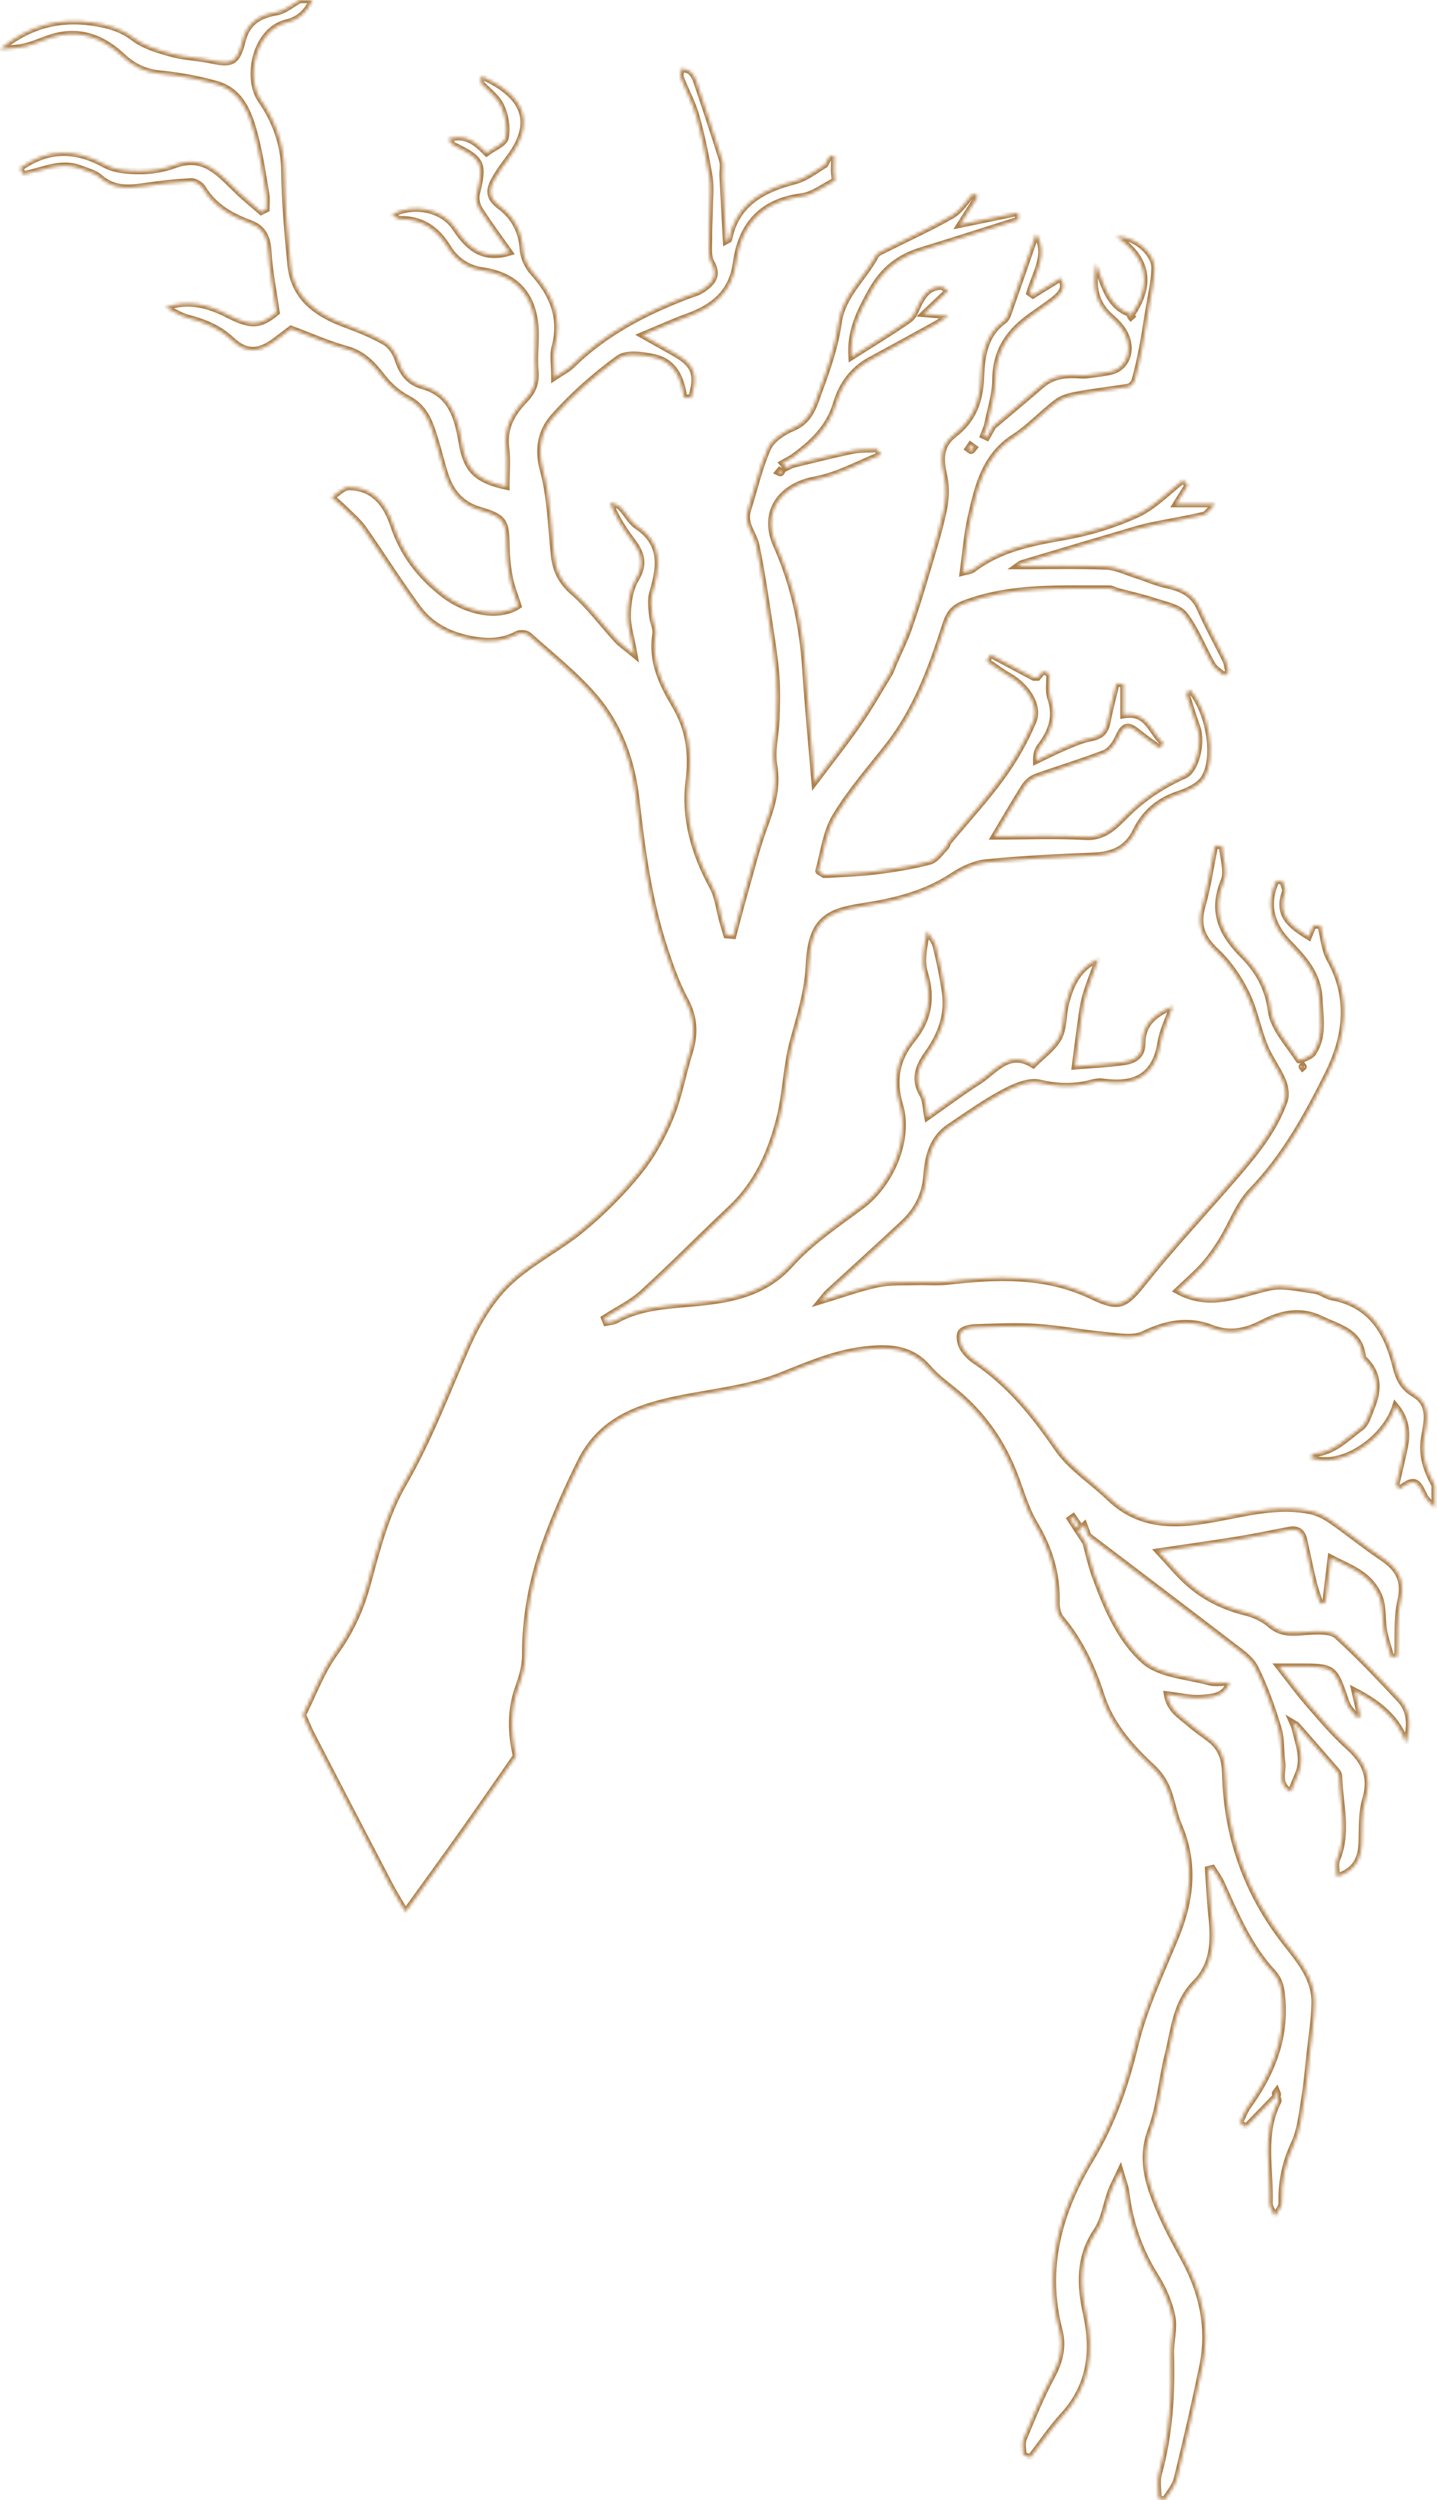 <svg width="452" height="786" viewBox="0 0 452 786" fill="none" xmlns="http://www.w3.org/2000/svg">
<mask id="path-1-inside-1" fill="white">
<path fill-rule="evenodd" clip-rule="evenodd" d="M162.301 552.089C156.692 560.132 151.133 568.21 145.459 576.208C139.666 584.376 133.761 592.464 127.564 601.062C125.802 598.057 124.128 595.458 122.701 592.729C114.459 576.96 106.262 561.167 98.089 545.363C97.039 543.333 96.214 541.185 95.286 539.092C98.545 532.624 101.065 525.62 105.258 519.828C110.078 513.173 113.345 506.29 115.519 498.371C118.493 487.534 121.285 476.194 126.838 466.626C134.964 452.625 140.508 437.699 146.968 423.059C150.08 416.007 154.287 408.862 159.755 403.575C166.619 396.94 175.637 392.596 183.065 386.464C189.519 381.134 195.556 375.099 200.835 368.609C204.975 363.519 208.318 357.523 210.837 351.442C213.561 344.865 214.773 337.677 216.916 330.84C218.733 325.044 218.474 319.771 215.494 314.264C212.865 309.406 210.994 304.084 209.248 298.815C204.119 283.352 201.967 267.331 200.136 251.188C198.812 239.521 194.883 228.284 187.197 219.286C181.034 212.071 173.422 206.081 166.314 199.703C165.557 199.024 163.59 198.855 162.663 199.349C158.252 201.703 153.814 201.906 148.94 201.065C141.82 199.837 135.694 196.912 131.465 191.15C125.487 183.004 120.121 174.412 114.306 166.141C112.695 163.849 110.456 161.988 108.442 159.994C107.138 158.702 105.719 157.526 104.353 156.299C106.128 155.192 107.899 153.149 109.679 153.14C117.502 153.104 121.517 158.56 123.685 165.03C126.731 174.122 132.033 181.125 139.597 186.919C147.009 192.594 157.014 194.455 163.051 190.453C162.119 187.517 160.933 184.648 160.337 181.66C159.699 178.458 159.389 175.149 159.335 171.88C159.198 163.813 158.701 162.653 150.858 160.316C145.217 158.634 142.027 154.915 140.225 149.711C139.053 146.329 138.298 142.805 137.241 139.378C135.551 133.9 134.195 128.372 128.302 125.314C125.268 123.739 122.438 121.239 120.338 118.522C117.238 114.515 114.147 111.161 108.945 109.731C103.184 108.149 97.672 105.656 91.546 103.371C90.263 104.343 88.445 105.736 86.611 107.106C81.462 110.952 77.405 111.15 72.85 106.868C68.839 103.098 64.181 101.246 59.035 99.893C56.597 99.252 54.392 97.727 52.082 96.603C59.357 94.069 65.669 95.914 71.452 98.846C78.795 102.57 81.615 102.681 87.004 98.201C86.039 91.448 84.782 85.381 84.432 79.263C84.187 74.956 82.942 71.793 78.891 70.278C72.757 67.983 67.29 64.98 63.768 59.106C63.122 58.028 61.329 56.954 60.122 57.014C55.185 57.265 50.246 57.795 45.353 58.53C40.329 59.285 35.641 59.539 31.423 55.793C29.829 54.376 27.435 53.816 25.355 52.996C19.031 50.503 13.265 53.786 7.283 54.826C6.95 54.174 6.617 53.52 6.283 52.867C14.944 46.645 23.653 46.626 32.978 51.768C36.071 53.475 40.215 53.791 43.881 53.798C47.584 53.805 51.485 53.171 54.954 51.886C64.565 48.328 69.426 55.109 75.092 60.425C77.369 62.562 79.794 64.54 82.152 66.59C82.693 66.325 83.233 66.06 83.773 65.795C83.773 64.188 84.003 62.541 83.733 60.981C82.66 54.788 81.771 48.531 80.169 42.47C78.347 35.578 75.832 28.625 68.009 26.414C62.239 24.783 56.238 23.718 50.268 23.132C45.548 22.668 41.846 20.847 38.519 17.724C32.955 12.502 26.467 9.608 18.762 11.09C15.118 11.79 11.707 13.63 8.087 14.545C5.48 15.204 2.702 15.19 0 15.475C8.919 8.046 18.512 5.576 29.047 7.106C33.646 7.774 38.013 8.863 42.032 11.936C45.334 14.461 49.771 15.74 53.897 16.887C57.96 18.018 62.304 18.093 66.45 18.978C73.117 20.4 74.574 19.595 76.307 12.779C77.699 7.305 81.173 4.827 86.948 3.851C89.54 3.413 91.856 1.333 94.297 0C95.63 0 96.964 0 98.297 0C96.605 3.551 94.315 6.093 90.124 7.095C80.361 9.429 77.154 24.371 82.063 31.474C86.562 37.983 89.31 45.323 89.425 53.653C89.562 63.526 90.406 73.41 91.388 83.246C92.426 93.641 99.626 98.696 108.656 102.024C112.922 103.596 117.199 105.314 121.117 107.578C122.928 108.624 124.446 110.959 125.116 113.028C126.477 117.229 128.562 120.148 133.056 121.408C141.983 123.908 143.955 131.46 145.262 139.254C146.662 147.61 149.78 150.93 159.29 152.986C159.29 148.799 159.694 144.709 159.197 140.731C158.419 134.504 161.077 129.873 165.095 125.723C167.629 123.107 168.777 120.377 168.418 116.532C167.92 111.212 169.016 105.694 168.155 100.47C166.644 91.293 161.035 86.364 151.657 85.002C146.824 84.3 143.232 81.603 140.938 77.856C137.354 71.999 132.71 68.841 125.826 68.881C125.024 68.886 124.218 67.981 123.277 67.414C130.283 63.782 139.262 65.753 143.152 71.629C147.029 77.487 151.548 82.002 160.308 79.363C157.103 74.827 153.821 70.445 150.878 65.845C150.033 64.524 149.584 62.43 149.953 60.938C152.308 51.413 151.733 50.038 142.808 45.735C142.182 45.432 141.787 44.652 140.962 43.736C146.545 41.888 149.79 44.837 153.051 48.118C155.205 46.489 158.639 45.205 159.03 43.299C159.673 40.168 159.012 36.323 157.646 33.359C156.354 30.556 153.445 28.498 151.248 26.113C151.273 25.367 151.299 24.621 151.325 23.876C163.201 29.125 169.588 37.073 160.133 49.645C158.462 51.867 156.798 54.133 155.463 56.561C153.73 59.716 153.606 62.162 157.274 64.877C161.464 67.979 164.135 72.583 164.452 78.368C164.59 80.894 165.962 83.799 167.685 85.711C173.818 92.516 176.946 99.866 174.466 109.168C173.787 111.715 174.363 114.598 174.363 118.627C176.966 116.877 178.563 116.127 179.747 114.959C190.129 104.727 202.713 98.201 216.148 93.066C217.825 92.425 219.669 91.982 221.088 90.964C223.93 88.925 226.152 86.79 223.773 82.558C222.581 80.437 223.057 77.306 223.018 74.628C222.972 71.454 223.23 68.278 223.272 65.102C223.315 61.901 223.677 58.628 223.151 55.515C222.069 49.111 220.761 42.716 219.013 36.466C217.859 32.343 215.703 28.508 214.162 24.482C213.841 23.641 214.252 22.521 214.325 21.529C215.287 21.843 216.45 21.924 217.157 22.534C217.986 23.249 218.631 24.352 218.987 25.41C221.784 33.721 224.565 42.039 227.166 50.413C227.64 51.936 227.203 53.726 227.286 55.388C227.62 62.109 227.993 68.827 228.364 75.794C229.043 75.417 229.29 75.359 229.309 75.258C231.168 65.497 237.936 60.666 246.743 57.879C248.743 57.246 250.858 56.851 252.717 55.934C255.099 54.759 257.275 53.167 259.54 51.756C259.843 51.181 260.142 50.606 260.441 50.031C260.681 49.672 260.921 49.312 261.161 48.953C261.573 48.978 261.984 49.005 262.396 49.031C262.37 50.647 262.343 52.263 262.316 53.879C262.42 54.858 262.525 55.838 262.63 56.818C259.151 58.522 255.805 61.273 252.165 61.74C239.529 63.368 233.115 70.754 231.491 82.693C230.229 91.978 224.428 96.569 216.345 99.499C211.972 101.084 207.73 103.028 202.074 105.371C206.204 107.693 209.111 109.343 212.032 110.966C218.473 114.543 219.702 117.752 217.395 125.028C216.652 125.028 215.908 125.028 215.165 125.028C214.351 119.025 212.156 113.709 205.684 112.319C202.074 111.543 197.054 110.837 194.541 112.669C187.168 118.038 180.184 124.206 174.13 131.021C170.275 135.359 168.959 140.972 170.78 147.708C173.11 156.322 173.304 165.527 174.252 174.495C174.757 179.277 176.501 182.895 180.358 186.231C185.414 190.604 189.428 196.171 193.992 201.131C195.289 202.542 196.937 203.632 199.551 205.805C198.624 200.641 197.349 196.895 197.45 193.185C197.554 189.386 198.158 185.112 200.063 181.964C202.948 177.195 201.674 173.792 198.812 169.984C196.104 166.38 193.655 162.582 191.803 157.881C192.954 158.402 194.365 158.662 195.203 159.497C197.06 161.346 198.281 164.005 200.379 165.411C208.764 171.032 207.516 178.466 205.178 186.466C204.537 188.66 204.943 191.216 205.144 193.581C205.308 195.525 206.465 197.528 206.173 199.342C204.821 207.714 208.074 214.705 212.154 221.549C216.6 229.005 217.752 236.654 216.613 245.575C215.147 257.071 218.351 268.258 224.029 278.648C225.844 281.971 226.229 286.074 227.281 289.816C227.677 291.221 228.109 292.616 228.524 294.016C229.224 294.072 229.924 294.128 230.625 294.185C231.753 289.957 232.817 285.712 234.022 281.506C236.129 274.152 237.946 266.682 240.599 259.527C242.909 253.297 244.675 247.398 243.494 240.516C242.708 235.942 244.055 231.028 244.225 226.257C244.387 221.73 244.515 217.175 244.191 212.666C243.828 207.609 243.038 202.574 242.262 197.555C240.914 188.834 239.708 180.077 237.887 171.451C237.104 167.744 233.843 164.654 235.254 160.312C237.362 153.819 238.791 147.038 241.588 140.868C242.847 138.09 246.414 135.787 249.455 134.515C254.95 132.215 256.127 127.176 257.784 122.697C260.316 115.85 262.757 108.782 263.751 101.601C264.972 92.789 271.679 87.538 275.436 80.435C275.906 79.548 277.227 79.039 278.241 78.526C285.34 74.939 292.615 71.663 299.497 67.704C302.143 66.183 303.913 63.135 306.082 60.782C306.575 61.116 307.069 61.451 307.564 61.785C305.751 64.649 303.937 67.513 301.961 70.633C308.127 69.362 314.178 68.116 320.23 66.871C320.256 67.616 320.282 68.362 320.307 69.108C310.154 72.316 300.021 75.59 289.841 78.712C282.833 80.86 277.847 84.7 274.066 91.451C270.415 97.969 267.302 104.133 267.84 112.202C274.052 108.25 280.184 104.588 286.005 100.485C287.58 99.375 288.276 96.961 289.264 95.086C290.777 92.211 292.729 90.049 296.303 90.155C296.958 90.567 297.613 90.979 298.267 91.39C295.919 93.615 293.571 95.84 290.554 98.697C293.567 98.943 295.319 99.087 298.331 99.332C296.321 100.645 295.387 101.345 294.373 101.903C287.512 105.683 280.653 109.469 273.754 113.182C268.199 116.17 264.735 121.035 263.034 126.759C260.726 134.523 255.397 139.435 249.23 143.869C248.193 144.456 247.156 145.042 246.118 145.628C246.544 146.093 246.969 146.557 247.394 147.022C248.032 146.716 248.669 146.41 249.308 146.104C255.542 144.619 261.75 143.012 268.023 141.71C270.507 141.195 273.133 141.359 275.694 141.213C276.202 141.768 276.709 142.324 277.216 142.88C270.355 145.58 263.701 149.407 256.584 150.72C245.367 152.79 239.564 161.153 244.185 171.473C249.755 183.916 252.455 196.927 253.323 210.46C254.062 221.987 255.192 233.489 256.226 245.935C260.847 239.798 265.548 233.916 269.837 227.748C273.38 222.657 276.464 217.245 279.686 211.935C280.355 210.833 280.727 209.552 281.248 208.356C282.78 204.834 284.523 201.387 285.805 197.776C287.767 192.248 289.496 186.634 291.165 181.009C293.157 174.297 295.269 167.599 296.763 160.772C297.533 157.255 297.78 153.311 297.004 149.841C295.839 144.634 295.461 140.184 300.192 136.523C306.073 131.974 308.309 126.089 308.578 118.451C308.798 112.206 309.648 105.218 315.8 100.829C316.836 100.09 317.257 98.349 317.738 96.992C320.476 89.252 323.145 81.487 325.896 73.568C329.89 79.67 325.642 85.86 323.809 92.087C324.175 92.343 324.54 92.599 324.907 92.855C327.719 91.11 330.529 89.366 333.606 87.456C335.671 90.684 333.341 92.763 330.828 94.686C327.313 97.373 323.414 99.639 320.235 102.669C315.585 107.1 313.132 112.537 313.089 119.333C313.058 124.222 311.378 129.102 310.434 133.984C310.051 134.981 309.669 135.979 309.287 136.976C309.666 137.15 310.045 137.324 310.424 137.497C311.076 136.34 311.73 135.182 312.383 134.024C317.483 129.71 322.615 125.434 327.673 121.07C331.342 117.903 335.661 117.677 340.153 118.027C340.56 118.027 340.967 118.027 341.374 118.027C343.963 117.661 346.583 117.445 349.133 116.898C355.247 115.587 356.916 108.337 352.42 102.703C351.49 101.539 350.387 100.495 349.268 99.502C344.753 95.498 343.471 90.479 344.804 82.985C347.413 90.152 348.919 96.742 356.007 98.834C362.162 89.721 361.459 81.509 351.158 74.375C357.217 74.249 363.267 79.694 363.138 84.421C363.02 88.791 361.942 93.137 361.249 97.487C360.612 101.496 360.001 105.511 359.237 109.496C358.595 112.851 357.848 116.194 356.931 119.482C356.695 120.331 355.733 121.46 354.952 121.597C349.977 122.472 344.937 122.974 339.968 123.872C337.471 124.323 334.676 124.796 332.719 126.223C327.94 129.708 323.908 134.284 318.962 137.463C309.667 143.439 307.515 152.992 305.357 162.55C304.109 168.072 303.703 173.784 302.841 179.955C303.864 179.66 305.214 179.628 306.084 178.966C314.599 172.487 324.569 170.603 334.82 168.805C342.625 167.435 350.458 165.044 357.647 161.736C363.005 159.27 367.355 154.611 372.154 150.93C372.628 151.479 373.101 152.028 373.575 152.576C372.304 154.618 371.034 156.659 369.89 158.498C373.451 158.498 377.034 158.498 382.178 158.498C380.574 160.055 379.716 161.614 378.547 161.897C373.482 163.124 368.32 163.954 363.203 164.98C361.284 165.364 359.371 165.809 357.495 166.361C345.485 169.895 333.484 173.454 321.495 177.053C320.797 177.263 320.224 177.893 320.102 177.977C329.125 177.977 338.511 177.732 347.873 178.11C351.152 178.243 354.384 179.867 357.611 180.89C360.685 181.866 363.662 183.228 366.794 183.914C371.47 184.939 375.341 186.53 377.446 191.389C379.849 196.932 382.859 202.21 385.5 207.654C386.032 208.751 386.1 210.074 386.381 211.294C385.951 211.658 385.522 212.022 385.091 212.386C383.827 211.261 382.166 210.36 381.366 208.967C378.378 203.761 376.24 197.955 372.625 193.266C370.772 190.863 366.543 190.133 363.258 189.032C359.448 187.757 355.494 186.914 351.609 185.862C350.686 185.612 349.785 185.016 348.877 185.022C333.569 185.123 318.208 184.124 303.366 189.704C299.427 191.185 298.312 193.418 297.198 196.879C292.938 210.09 288.192 223.107 279.506 234.255C273.763 241.628 267.502 248.715 262.723 256.68C259.732 261.661 259.039 268.028 257.435 273.806C257.373 274.03 258.559 274.599 259.164 275.008C259.57 275.007 259.977 275.007 260.384 275.008C265.471 274.66 270.586 274.546 275.633 273.904C281.285 273.185 286.957 272.293 292.449 270.835C294.393 270.318 295.873 267.953 297.487 266.354C297.927 265.917 297.984 265.113 298.391 264.621C304.009 257.835 310.025 251.339 315.18 244.22C319.091 238.821 322.489 232.873 325.037 226.722C327.029 221.915 322.984 215.73 317.423 212.557C314.985 211.167 312.738 209.442 310.404 207.87C310.79 207.178 311.175 206.486 311.56 205.793C316.091 208.201 320.622 210.608 325.154 213.016C325.561 213.016 325.968 213.016 326.376 213.016C326.964 212.326 327.552 211.637 328.141 210.947C328.793 211.281 329.446 211.614 330.097 211.947C330.163 214.472 329.631 217.201 330.411 219.482C332.412 225.32 330.683 230.042 327.203 234.587C326.364 235.681 325.872 237.043 325.917 239.177C328.91 237.749 331.857 236.215 334.909 234.923C337.571 233.796 340.283 232.594 343.095 232.06C346.099 231.49 347.715 230.183 348.297 227.149C349.083 223.045 350.182 219.002 351.147 214.932C351.893 214.957 352.639 214.983 353.384 215.008C353.384 218.141 353.384 221.275 353.384 224.841C361.063 223.447 362.03 230.327 365.939 233.632C365.556 234.167 365.173 234.703 364.792 235.238C362.598 233.634 360.323 232.129 358.229 230.405C354.681 227.482 353.497 227.881 351.617 231.998C350.763 233.869 349.183 236.052 347.406 236.746C340.31 239.515 332.976 241.67 325.807 244.266C324.411 244.771 323.018 246.007 322.206 247.277C319.065 252.198 316.159 257.27 312.766 262.956C323.014 262.956 332.24 262.561 341.412 263.094C347.534 263.449 350.961 259.443 354.369 256.068C359.749 250.742 365.773 246.825 372.588 243.791C376.199 242.184 378.296 233.398 376.602 228.723C375.326 225.201 374.291 221.59 373.15 218.019C373.537 217.634 373.923 217.25 374.31 216.867C380.096 223.249 382.87 237.85 378.744 244.573C377.235 247.031 373.635 248.674 370.648 249.656C364.444 251.699 359.993 255.593 357.252 261.238C354.397 267.122 349.718 268.791 343.675 269.032C332.467 269.479 321.245 270.019 310.091 271.139C306.501 271.5 302.765 273.288 299.689 275.321C290.959 281.09 281.183 283.415 271.114 284.943C260.229 286.596 255.062 289.309 254.426 303.284C254.045 311.638 251.628 319.277 249.458 327.178C247.263 335.167 247.194 343.73 245.141 351.772C242.446 362.329 238.08 372.22 229.83 379.96C220.505 388.709 211.554 397.861 202.097 406.46C198.581 409.656 194.093 411.784 190.048 414.4C190.239 414.873 190.43 415.345 190.621 415.818C191.679 415.582 192.868 415.579 193.775 415.071C201.352 410.829 209.628 410.511 218.049 409.734C229.198 408.706 240.133 407.003 248.628 397.531C255.021 390.402 263.29 384.874 271.061 379.084C280.195 372.278 286.303 358.209 283.074 347.429C280.714 339.55 282.033 332.944 286.947 326.897C292.172 320.466 293.315 313.749 290.865 305.756C289.709 301.981 290.668 297.558 291.603 292.734C292.544 294.298 293.919 295.754 294.344 297.448C295.531 302.18 296.518 306.983 297.226 311.809C298.288 319.049 295.924 325.343 291.715 331.245C289.041 334.996 287.222 339.099 290.084 343.957C291.26 345.955 291.176 348.694 291.691 351.228C296.958 347.532 302.248 343.541 307.819 339.991C312.995 336.692 317.295 329.923 324.998 334.802C327.757 331.991 331.27 329.584 333.056 326.25C334.74 323.105 334.36 318.92 335.324 315.309C336.845 309.603 339.117 304.256 345.517 301.478C344.235 305.014 342.843 308.516 341.705 312.098C341.021 314.251 340.614 316.513 340.289 318.755C339.514 324.107 338.859 329.477 338.105 335.234C342.63 334.855 348.241 334.63 353.767 333.825C356.744 333.391 359.324 331.935 359.315 328.011C359.303 322.422 362.468 318.992 368.869 316.384C367.326 320.845 365.616 324.156 365.075 327.648C363.385 338.558 356.76 341.491 346.783 340.044C344.935 339.776 342.923 340.607 340.988 340.951C336.281 341.789 331.835 341.536 327.012 340.396C323.59 339.586 319.024 341.622 315.549 343.477C309.648 346.627 304.158 350.566 298.58 354.302C293.259 357.867 291.849 363.664 291.428 369.369C290.97 375.573 288.491 380.44 284.174 384.493C276.337 391.853 268.336 399.038 260.426 406.32C259.733 406.96 259.201 407.774 258.181 409.004C264.552 407.078 270.194 404.986 276.017 403.744C279.995 402.896 284.223 403.187 288.343 403.057C291.545 402.956 294.783 403.27 297.952 402.917C313.464 401.188 328.764 400.44 343.469 407.496C352.251 411.709 353.96 410.405 359.887 402.985C368.366 392.369 377.638 382.388 386.561 372.126C393.473 364.177 400.453 356.227 404.047 346.11C404.711 344.241 404.298 341.591 403.486 339.681C401.89 335.927 399.304 332.584 397.789 328.806C395.621 323.4 394.607 317.48 392.055 312.296C389.706 307.527 386.549 302.825 382.699 299.214C378.209 295.005 376.421 291.003 378.163 284.94C379.946 278.732 380.854 272.274 382.145 265.926C382.888 265.926 383.632 265.926 384.374 265.926C384.637 269.633 386.186 273.864 384.925 276.948C380.998 286.556 384.213 293.513 390.896 300.239C395.628 305.003 398.811 310.376 399.768 317.747C400.482 323.248 405.287 328.243 408.532 333.294C408.645 333.472 412.223 332.273 413.068 330.983C416.49 325.758 415.287 319.96 415.022 314.079C414.663 306.1 410.045 301.302 405.074 296.111C399.913 290.726 398.039 284.224 401.424 276.968C402.074 276.953 402.724 276.94 403.373 276.925C403.667 278.128 404.514 279.528 404.166 280.503C401.518 287.934 406.376 291.235 411.636 294.518C412.143 293.309 412.643 292.116 413.142 290.924C413.888 290.949 414.634 290.975 415.38 291C416.297 294.552 416.524 298.492 418.256 301.59C425.078 313.789 423.388 326.115 417.715 337.528C411.185 350.665 404.07 363.617 393.607 374.446C389.523 378.674 387.44 384.804 384.269 389.959C382.584 392.697 380.72 395.381 378.576 397.765C375.999 400.632 373.035 403.153 370.291 405.773C380.675 411.477 389.726 406.86 399.153 404.771C403.664 403.772 408.753 405.12 413.538 405.737C415.418 405.98 417.12 407.468 419.009 407.815C431.246 410.06 436.396 418.893 439.012 429.69C439.944 433.534 441.424 436.281 444.817 438.274C450.429 441.571 448.715 447.373 447.967 451.799C446.982 457.64 448.721 462.216 451.253 466.944C451.253 469.277 451.253 471.61 451.253 473.943C450.129 472.663 448.628 471.554 447.95 470.072C445.703 465.156 444.675 464.795 440.304 468.05C439.916 467.667 439.529 467.284 439.141 466.902C440.079 462.782 441.111 458.68 441.929 454.537C442.821 450.019 442.122 445.818 438.934 441.994C435.687 452.503 421.663 462.141 412.12 458.187C412.644 457.704 413.015 457.054 413.435 457.02C419.57 456.518 423.59 452.094 428.099 448.803C429.86 447.518 430.55 444.633 431.485 442.376C433.704 437.019 433.71 431.907 429.305 427.48C429.072 427.246 428.68 427.005 428.659 426.744C427.995 418.621 421.038 417.336 415.452 414.627C409.1 411.547 403.053 412.849 397.05 415.932C391.989 418.531 386.864 419.738 381.065 417.467C373.786 414.618 366.812 415.985 359.696 419.422C356.455 420.987 351.842 420.107 347.905 419.748C340.605 419.083 333.367 417.661 326.061 417.169C319.713 416.742 313.306 417.067 306.932 417.273C305.301 417.326 303.039 417.72 302.269 418.809C301.546 419.83 301.961 422.222 302.693 423.565C303.613 425.253 305.167 426.78 306.787 427.87C317.521 435.089 325.344 444.803 332.631 455.395C336.792 461.442 343.544 465.674 348.965 470.895C360.12 481.633 373.45 479.224 386.429 476.666C395.036 474.969 403.473 473.28 412.162 475.035C414.481 475.504 416.795 476.701 418.765 478.064C424.157 481.793 429.234 485.984 434.681 489.625C439.708 492.985 442.036 496.682 440.533 503.201C439.238 508.813 439.795 514.852 439.532 520.702C438.889 520.796 438.246 520.89 437.601 520.983C436.823 518.187 435.821 515.43 435.322 512.585C434.727 509.195 435.133 505.532 434.037 502.357C433.118 499.697 431.056 497.054 428.794 495.329C425.744 493.004 422.02 491.566 418.588 489.749C418.04 494.338 417.482 499.014 416.923 503.689C416.391 503.861 415.859 504.033 415.326 504.205C414.642 502.126 413.817 500.081 413.303 497.96C412.191 493.371 411.227 488.746 410.222 484.132C409.674 481.62 408.16 480.486 405.619 480.954C400.317 481.932 395.047 483.086 389.728 483.951C381.801 485.24 373.843 486.342 364.387 487.747C367.752 491.341 370.531 494.779 373.788 497.679C378.965 502.286 385.056 505.243 391.859 506.92C394.598 507.596 397.466 508.93 399.568 510.771C403.598 514.305 407.959 513.109 412.454 512.925C415.18 512.814 418.821 512.724 420.54 514.286C427.458 520.576 433.887 527.419 440.292 534.249C443.86 538.053 443.646 542.819 442.27 548.061C439.607 540.116 433.643 535.494 426.063 531.536C426.695 534.311 427.279 536.877 427.863 539.443C427.584 539.68 427.303 539.918 427.024 540.155C425.822 538.517 424.123 537.049 423.498 535.215C419.666 523.964 419.747 523.937 408.168 523.94C406.506 523.94 404.842 523.94 402.284 523.94C405.636 528.202 408.451 532.087 411.587 535.695C415.601 540.316 419.575 545.042 424.107 549.122C429.288 553.784 431.566 558.611 429.452 565.727C428.169 570.046 428.476 574.87 428.292 579.476C428.088 584.576 426.152 588.259 420.477 589.984C420.477 587.943 419.953 585.998 420.564 584.524C424.134 575.918 421.462 567.23 421.21 558.582C421.192 557.979 420.916 557.27 420.522 556.812C416.336 551.953 412.104 547.135 407.882 542.31C407.425 542.039 406.968 541.763 406.511 541.488C406.734 541.995 406.956 542.502 407.18 543.009C408.209 547.891 410.495 552.675 408.262 557.802C407.512 559.527 406.829 561.28 405.991 563.323C401.56 560.733 403.756 557.056 403.317 554.112C402.784 550.535 403.156 546.734 402.12 543.341C400.138 536.852 397.885 530.356 394.843 524.317C393.345 521.344 390.011 519.16 387.208 517.007C372.293 505.545 357.283 494.207 342.307 482.825C341.888 481.686 341.47 480.549 341.051 479.41C340.38 480.028 339.708 480.646 339.037 481.264C339.837 482.481 340.637 483.697 341.436 484.912C342.381 488.331 343.104 491.833 344.314 495.156C347.923 505.082 352.159 515.302 359.874 522.148C364.834 526.55 373.435 526.932 380.473 528.863C382.328 529.373 384.442 528.94 386.742 528.94C385.172 533.5 381.169 533.518 377.891 533.786C374.553 534.059 371.117 533.146 367.059 532.675C367.867 537.603 371.406 539.437 374.106 541.825C376.185 543.663 378.533 545.195 380.729 546.906C384.278 549.671 385.264 553.26 385.382 557.778C385.896 577.338 392.055 594.93 404.171 610.509C408.529 616.112 413.591 621.822 413.493 629.591C413.427 634.901 412.538 640.201 411.964 645.5C411.434 650.393 411.015 655.308 410.209 660.156C409.439 664.792 408.99 669.709 407.043 673.866C404.216 679.901 402.965 685.928 403.148 692.489C403.187 693.88 401.786 695.311 401.047 696.724C400.452 695.335 399.31 693.929 399.351 692.559C399.669 681.857 396.782 670.855 402.102 660.574C402.258 660.272 401.878 659.692 401.589 658.689C398.211 662.179 395.057 665.439 391.903 668.697C391.263 668.225 390.624 667.754 389.984 667.282C390.855 665.548 391.515 663.661 392.632 662.103C399.728 652.218 404.231 641.599 403.363 629.067C403.128 625.665 402.833 622.759 400.367 620.086C392.92 612.012 388.702 602.019 384.287 592.154C383.522 590.444 382.355 588.914 381.374 587.301C380.916 587.414 380.458 587.528 380 587.641C380.353 592.615 380.56 597.605 381.092 602.561C381.907 610.149 381.74 617.577 376.021 623.363C369.762 629.693 369.304 638.07 367.343 645.897C365.364 653.796 364.779 662.151 361.982 669.713C358.646 678.734 361.133 686.509 364.494 694.398C366.744 699.681 369.454 704.79 372.235 709.823C378.157 720.539 380.694 731.851 378.203 743.937C375.765 755.767 373.055 767.547 370.173 779.277C369.594 781.636 367.71 783.673 366.427 785.86C365.75 785.728 365.073 785.596 364.397 785.465C364.397 782.867 363.827 780.111 364.493 777.697C367.912 765.306 368.67 752.708 368.318 739.948C368.21 736.048 369.474 731.972 368.718 728.261C367.83 723.905 365.948 719.53 363.57 715.746C358.402 707.528 355.375 698.724 354.241 689.154C354.036 687.427 353.307 685.763 352.369 682.494C350.968 685.511 350.025 687.222 349.361 689.034C347.85 693.151 347.265 697.855 344.889 701.359C339.244 709.679 339.681 718.506 341.631 727.419C344.242 739.349 342.931 750.017 334.391 759.384C330.645 763.491 327.514 768.158 324.103 772.572C323.365 772.303 322.626 772.035 321.888 771.766C321.888 770.078 321.379 768.179 321.975 766.741C324.735 760.09 327.466 753.385 330.868 747.054C333.406 742.333 334.547 737.66 333.217 732.568C328.137 713.116 333.116 695.362 343.05 678.864C349.831 667.599 353.999 655.761 357.071 643.013C359.874 631.375 365.141 620.289 369.757 609.141C374.609 597.422 375.968 585.849 370.811 573.862C369.212 570.148 368.675 565.98 367.121 562.243C366.113 559.819 364.469 557.441 362.54 555.661C355.552 549.207 349.355 542.168 346.415 532.985C343.582 524.131 339.741 515.951 333.74 508.778C332.723 507.563 332.304 505.477 332.345 503.812C332.564 494.826 330.084 486.789 325.463 479.05C322.655 474.347 321.155 468.854 319.163 463.679C315.134 453.212 308.892 444.372 300.166 437.283C297.353 434.996 294.351 432.808 292.025 430.075C286.424 423.489 279.171 423.389 271.629 424.31C262.442 425.431 254.109 429.065 245.545 432.472C236.87 435.921 227.266 437.2 217.968 438.879C203.585 441.477 189.756 444.953 182.566 459.486C178.432 467.842 174.593 476.406 171.448 485.173C167.387 496.487 165.154 508.241 165.181 520.393C165.189 523.733 164.197 527.203 163.049 530.392C160.447 537.596 160.646 544.79 162.301 552.089ZM337.552 476.836C337.233 477.06 336.912 477.283 336.593 477.506C337.186 478.427 337.779 479.347 338.371 480.268C338.721 480.031 339.07 479.794 339.419 479.558C338.797 478.651 338.174 477.744 337.552 476.836ZM305.274 139.901C304.954 140.369 304.715 140.715 304.477 141.062C304.827 141.3 305.256 141.793 305.507 141.715C305.877 141.599 306.117 141.076 306.414 140.726C306.086 140.489 305.758 140.252 305.274 139.901ZM401.277 658.884C401.532 658.771 402.007 658.613 401.996 658.56C401.907 658.152 401.724 657.764 401.57 657.371C401.384 657.623 401.115 657.852 401.041 658.134C400.985 658.342 401.184 658.616 401.277 658.884ZM245.305 147.804C245.13 148.013 244.955 148.222 244.781 148.431C245.044 148.547 245.332 148.787 245.562 148.742C245.748 148.704 245.863 148.319 246.009 148.089C245.778 147.994 245.546 147.9 245.305 147.804ZM409.785 335.012C409.67 335.116 409.472 335.211 409.461 335.325C409.45 335.439 409.625 335.572 409.718 335.697C409.834 335.593 410.031 335.497 410.043 335.383C410.055 335.269 409.878 335.136 409.785 335.012ZM356.074 99.416C355.98 99.292 355.886 99.168 355.793 99.043C355.677 99.148 355.481 99.245 355.47 99.359C355.459 99.474 355.635 99.606 355.729 99.73C355.843 99.625 355.959 99.52 356.074 99.416Z"/>
</mask>
<path fill-rule="evenodd" clip-rule="evenodd" d="M162.301 552.089C156.692 560.132 151.133 568.21 145.459 576.208C139.666 584.376 133.761 592.464 127.564 601.062C125.802 598.057 124.128 595.458 122.701 592.729C114.459 576.96 106.262 561.167 98.089 545.363C97.039 543.333 96.214 541.185 95.286 539.092C98.545 532.624 101.065 525.62 105.258 519.828C110.078 513.173 113.345 506.29 115.519 498.371C118.493 487.534 121.285 476.194 126.838 466.626C134.964 452.625 140.508 437.699 146.968 423.059C150.08 416.007 154.287 408.862 159.755 403.575C166.619 396.94 175.637 392.596 183.065 386.464C189.519 381.134 195.556 375.099 200.835 368.609C204.975 363.519 208.318 357.523 210.837 351.442C213.561 344.865 214.773 337.677 216.916 330.84C218.733 325.044 218.474 319.771 215.494 314.264C212.865 309.406 210.994 304.084 209.248 298.815C204.119 283.352 201.967 267.331 200.136 251.188C198.812 239.521 194.883 228.284 187.197 219.286C181.034 212.071 173.422 206.081 166.314 199.703C165.557 199.024 163.59 198.855 162.663 199.349C158.252 201.703 153.814 201.906 148.94 201.065C141.82 199.837 135.694 196.912 131.465 191.15C125.487 183.004 120.121 174.412 114.306 166.141C112.695 163.849 110.456 161.988 108.442 159.994C107.138 158.702 105.719 157.526 104.353 156.299C106.128 155.192 107.899 153.149 109.679 153.14C117.502 153.104 121.517 158.56 123.685 165.03C126.731 174.122 132.033 181.125 139.597 186.919C147.009 192.594 157.014 194.455 163.051 190.453C162.119 187.517 160.933 184.648 160.337 181.66C159.699 178.458 159.389 175.149 159.335 171.88C159.198 163.813 158.701 162.653 150.858 160.316C145.217 158.634 142.027 154.915 140.225 149.711C139.053 146.329 138.298 142.805 137.241 139.378C135.551 133.9 134.195 128.372 128.302 125.314C125.268 123.739 122.438 121.239 120.338 118.522C117.238 114.515 114.147 111.161 108.945 109.731C103.184 108.149 97.672 105.656 91.546 103.371C90.263 104.343 88.445 105.736 86.611 107.106C81.462 110.952 77.405 111.15 72.85 106.868C68.839 103.098 64.181 101.246 59.035 99.893C56.597 99.252 54.392 97.727 52.082 96.603C59.357 94.069 65.669 95.914 71.452 98.846C78.795 102.57 81.615 102.681 87.004 98.201C86.039 91.448 84.782 85.381 84.432 79.263C84.187 74.956 82.942 71.793 78.891 70.278C72.757 67.983 67.29 64.98 63.768 59.106C63.122 58.028 61.329 56.954 60.122 57.014C55.185 57.265 50.246 57.795 45.353 58.53C40.329 59.285 35.641 59.539 31.423 55.793C29.829 54.376 27.435 53.816 25.355 52.996C19.031 50.503 13.265 53.786 7.283 54.826C6.95 54.174 6.617 53.52 6.283 52.867C14.944 46.645 23.653 46.626 32.978 51.768C36.071 53.475 40.215 53.791 43.881 53.798C47.584 53.805 51.485 53.171 54.954 51.886C64.565 48.328 69.426 55.109 75.092 60.425C77.369 62.562 79.794 64.54 82.152 66.59C82.693 66.325 83.233 66.06 83.773 65.795C83.773 64.188 84.003 62.541 83.733 60.981C82.66 54.788 81.771 48.531 80.169 42.47C78.347 35.578 75.832 28.625 68.009 26.414C62.239 24.783 56.238 23.718 50.268 23.132C45.548 22.668 41.846 20.847 38.519 17.724C32.955 12.502 26.467 9.608 18.762 11.09C15.118 11.79 11.707 13.63 8.087 14.545C5.48 15.204 2.702 15.19 0 15.475C8.919 8.046 18.512 5.576 29.047 7.106C33.646 7.774 38.013 8.863 42.032 11.936C45.334 14.461 49.771 15.74 53.897 16.887C57.96 18.018 62.304 18.093 66.45 18.978C73.117 20.4 74.574 19.595 76.307 12.779C77.699 7.305 81.173 4.827 86.948 3.851C89.54 3.413 91.856 1.333 94.297 0C95.63 0 96.964 0 98.297 0C96.605 3.551 94.315 6.093 90.124 7.095C80.361 9.429 77.154 24.371 82.063 31.474C86.562 37.983 89.31 45.323 89.425 53.653C89.562 63.526 90.406 73.41 91.388 83.246C92.426 93.641 99.626 98.696 108.656 102.024C112.922 103.596 117.199 105.314 121.117 107.578C122.928 108.624 124.446 110.959 125.116 113.028C126.477 117.229 128.562 120.148 133.056 121.408C141.983 123.908 143.955 131.46 145.262 139.254C146.662 147.61 149.78 150.93 159.29 152.986C159.29 148.799 159.694 144.709 159.197 140.731C158.419 134.504 161.077 129.873 165.095 125.723C167.629 123.107 168.777 120.377 168.418 116.532C167.92 111.212 169.016 105.694 168.155 100.47C166.644 91.293 161.035 86.364 151.657 85.002C146.824 84.3 143.232 81.603 140.938 77.856C137.354 71.999 132.71 68.841 125.826 68.881C125.024 68.886 124.218 67.981 123.277 67.414C130.283 63.782 139.262 65.753 143.152 71.629C147.029 77.487 151.548 82.002 160.308 79.363C157.103 74.827 153.821 70.445 150.878 65.845C150.033 64.524 149.584 62.43 149.953 60.938C152.308 51.413 151.733 50.038 142.808 45.735C142.182 45.432 141.787 44.652 140.962 43.736C146.545 41.888 149.79 44.837 153.051 48.118C155.205 46.489 158.639 45.205 159.03 43.299C159.673 40.168 159.012 36.323 157.646 33.359C156.354 30.556 153.445 28.498 151.248 26.113C151.273 25.367 151.299 24.621 151.325 23.876C163.201 29.125 169.588 37.073 160.133 49.645C158.462 51.867 156.798 54.133 155.463 56.561C153.73 59.716 153.606 62.162 157.274 64.877C161.464 67.979 164.135 72.583 164.452 78.368C164.59 80.894 165.962 83.799 167.685 85.711C173.818 92.516 176.946 99.866 174.466 109.168C173.787 111.715 174.363 114.598 174.363 118.627C176.966 116.877 178.563 116.127 179.747 114.959C190.129 104.727 202.713 98.201 216.148 93.066C217.825 92.425 219.669 91.982 221.088 90.964C223.93 88.925 226.152 86.79 223.773 82.558C222.581 80.437 223.057 77.306 223.018 74.628C222.972 71.454 223.23 68.278 223.272 65.102C223.315 61.901 223.677 58.628 223.151 55.515C222.069 49.111 220.761 42.716 219.013 36.466C217.859 32.343 215.703 28.508 214.162 24.482C213.841 23.641 214.252 22.521 214.325 21.529C215.287 21.843 216.45 21.924 217.157 22.534C217.986 23.249 218.631 24.352 218.987 25.41C221.784 33.721 224.565 42.039 227.166 50.413C227.64 51.936 227.203 53.726 227.286 55.388C227.62 62.109 227.993 68.827 228.364 75.794C229.043 75.417 229.29 75.359 229.309 75.258C231.168 65.497 237.936 60.666 246.743 57.879C248.743 57.246 250.858 56.851 252.717 55.934C255.099 54.759 257.275 53.167 259.54 51.756C259.843 51.181 260.142 50.606 260.441 50.031C260.681 49.672 260.921 49.312 261.161 48.953C261.573 48.978 261.984 49.005 262.396 49.031C262.37 50.647 262.343 52.263 262.316 53.879C262.42 54.858 262.525 55.838 262.63 56.818C259.151 58.522 255.805 61.273 252.165 61.74C239.529 63.368 233.115 70.754 231.491 82.693C230.229 91.978 224.428 96.569 216.345 99.499C211.972 101.084 207.73 103.028 202.074 105.371C206.204 107.693 209.111 109.343 212.032 110.966C218.473 114.543 219.702 117.752 217.395 125.028C216.652 125.028 215.908 125.028 215.165 125.028C214.351 119.025 212.156 113.709 205.684 112.319C202.074 111.543 197.054 110.837 194.541 112.669C187.168 118.038 180.184 124.206 174.13 131.021C170.275 135.359 168.959 140.972 170.78 147.708C173.11 156.322 173.304 165.527 174.252 174.495C174.757 179.277 176.501 182.895 180.358 186.231C185.414 190.604 189.428 196.171 193.992 201.131C195.289 202.542 196.937 203.632 199.551 205.805C198.624 200.641 197.349 196.895 197.45 193.185C197.554 189.386 198.158 185.112 200.063 181.964C202.948 177.195 201.674 173.792 198.812 169.984C196.104 166.38 193.655 162.582 191.803 157.881C192.954 158.402 194.365 158.662 195.203 159.497C197.06 161.346 198.281 164.005 200.379 165.411C208.764 171.032 207.516 178.466 205.178 186.466C204.537 188.66 204.943 191.216 205.144 193.581C205.308 195.525 206.465 197.528 206.173 199.342C204.821 207.714 208.074 214.705 212.154 221.549C216.6 229.005 217.752 236.654 216.613 245.575C215.147 257.071 218.351 268.258 224.029 278.648C225.844 281.971 226.229 286.074 227.281 289.816C227.677 291.221 228.109 292.616 228.524 294.016C229.224 294.072 229.924 294.128 230.625 294.185C231.753 289.957 232.817 285.712 234.022 281.506C236.129 274.152 237.946 266.682 240.599 259.527C242.909 253.297 244.675 247.398 243.494 240.516C242.708 235.942 244.055 231.028 244.225 226.257C244.387 221.73 244.515 217.175 244.191 212.666C243.828 207.609 243.038 202.574 242.262 197.555C240.914 188.834 239.708 180.077 237.887 171.451C237.104 167.744 233.843 164.654 235.254 160.312C237.362 153.819 238.791 147.038 241.588 140.868C242.847 138.09 246.414 135.787 249.455 134.515C254.95 132.215 256.127 127.176 257.784 122.697C260.316 115.85 262.757 108.782 263.751 101.601C264.972 92.789 271.679 87.538 275.436 80.435C275.906 79.548 277.227 79.039 278.241 78.526C285.34 74.939 292.615 71.663 299.497 67.704C302.143 66.183 303.913 63.135 306.082 60.782C306.575 61.116 307.069 61.451 307.564 61.785C305.751 64.649 303.937 67.513 301.961 70.633C308.127 69.362 314.178 68.116 320.23 66.871C320.256 67.616 320.282 68.362 320.307 69.108C310.154 72.316 300.021 75.59 289.841 78.712C282.833 80.86 277.847 84.7 274.066 91.451C270.415 97.969 267.302 104.133 267.84 112.202C274.052 108.25 280.184 104.588 286.005 100.485C287.58 99.375 288.276 96.961 289.264 95.086C290.777 92.211 292.729 90.049 296.303 90.155C296.958 90.567 297.613 90.979 298.267 91.39C295.919 93.615 293.571 95.84 290.554 98.697C293.567 98.943 295.319 99.087 298.331 99.332C296.321 100.645 295.387 101.345 294.373 101.903C287.512 105.683 280.653 109.469 273.754 113.182C268.199 116.17 264.735 121.035 263.034 126.759C260.726 134.523 255.397 139.435 249.23 143.869C248.193 144.456 247.156 145.042 246.118 145.628C246.544 146.093 246.969 146.557 247.394 147.022C248.032 146.716 248.669 146.41 249.308 146.104C255.542 144.619 261.75 143.012 268.023 141.71C270.507 141.195 273.133 141.359 275.694 141.213C276.202 141.768 276.709 142.324 277.216 142.88C270.355 145.58 263.701 149.407 256.584 150.72C245.367 152.79 239.564 161.153 244.185 171.473C249.755 183.916 252.455 196.927 253.323 210.46C254.062 221.987 255.192 233.489 256.226 245.935C260.847 239.798 265.548 233.916 269.837 227.748C273.38 222.657 276.464 217.245 279.686 211.935C280.355 210.833 280.727 209.552 281.248 208.356C282.78 204.834 284.523 201.387 285.805 197.776C287.767 192.248 289.496 186.634 291.165 181.009C293.157 174.297 295.269 167.599 296.763 160.772C297.533 157.255 297.78 153.311 297.004 149.841C295.839 144.634 295.461 140.184 300.192 136.523C306.073 131.974 308.309 126.089 308.578 118.451C308.798 112.206 309.648 105.218 315.8 100.829C316.836 100.09 317.257 98.349 317.738 96.992C320.476 89.252 323.145 81.487 325.896 73.568C329.89 79.67 325.642 85.86 323.809 92.087C324.175 92.343 324.54 92.599 324.907 92.855C327.719 91.11 330.529 89.366 333.606 87.456C335.671 90.684 333.341 92.763 330.828 94.686C327.313 97.373 323.414 99.639 320.235 102.669C315.585 107.1 313.132 112.537 313.089 119.333C313.058 124.222 311.378 129.102 310.434 133.984C310.051 134.981 309.669 135.979 309.287 136.976C309.666 137.15 310.045 137.324 310.424 137.497C311.076 136.34 311.73 135.182 312.383 134.024C317.483 129.71 322.615 125.434 327.673 121.07C331.342 117.903 335.661 117.677 340.153 118.027C340.56 118.027 340.967 118.027 341.374 118.027C343.963 117.661 346.583 117.445 349.133 116.898C355.247 115.587 356.916 108.337 352.42 102.703C351.49 101.539 350.387 100.495 349.268 99.502C344.753 95.498 343.471 90.479 344.804 82.985C347.413 90.152 348.919 96.742 356.007 98.834C362.162 89.721 361.459 81.509 351.158 74.375C357.217 74.249 363.267 79.694 363.138 84.421C363.02 88.791 361.942 93.137 361.249 97.487C360.612 101.496 360.001 105.511 359.237 109.496C358.595 112.851 357.848 116.194 356.931 119.482C356.695 120.331 355.733 121.46 354.952 121.597C349.977 122.472 344.937 122.974 339.968 123.872C337.471 124.323 334.676 124.796 332.719 126.223C327.94 129.708 323.908 134.284 318.962 137.463C309.667 143.439 307.515 152.992 305.357 162.55C304.109 168.072 303.703 173.784 302.841 179.955C303.864 179.66 305.214 179.628 306.084 178.966C314.599 172.487 324.569 170.603 334.82 168.805C342.625 167.435 350.458 165.044 357.647 161.736C363.005 159.27 367.355 154.611 372.154 150.93C372.628 151.479 373.101 152.028 373.575 152.576C372.304 154.618 371.034 156.659 369.89 158.498C373.451 158.498 377.034 158.498 382.178 158.498C380.574 160.055 379.716 161.614 378.547 161.897C373.482 163.124 368.32 163.954 363.203 164.98C361.284 165.364 359.371 165.809 357.495 166.361C345.485 169.895 333.484 173.454 321.495 177.053C320.797 177.263 320.224 177.893 320.102 177.977C329.125 177.977 338.511 177.732 347.873 178.11C351.152 178.243 354.384 179.867 357.611 180.89C360.685 181.866 363.662 183.228 366.794 183.914C371.47 184.939 375.341 186.53 377.446 191.389C379.849 196.932 382.859 202.21 385.5 207.654C386.032 208.751 386.1 210.074 386.381 211.294C385.951 211.658 385.522 212.022 385.091 212.386C383.827 211.261 382.166 210.36 381.366 208.967C378.378 203.761 376.24 197.955 372.625 193.266C370.772 190.863 366.543 190.133 363.258 189.032C359.448 187.757 355.494 186.914 351.609 185.862C350.686 185.612 349.785 185.016 348.877 185.022C333.569 185.123 318.208 184.124 303.366 189.704C299.427 191.185 298.312 193.418 297.198 196.879C292.938 210.09 288.192 223.107 279.506 234.255C273.763 241.628 267.502 248.715 262.723 256.68C259.732 261.661 259.039 268.028 257.435 273.806C257.373 274.03 258.559 274.599 259.164 275.008C259.57 275.007 259.977 275.007 260.384 275.008C265.471 274.66 270.586 274.546 275.633 273.904C281.285 273.185 286.957 272.293 292.449 270.835C294.393 270.318 295.873 267.953 297.487 266.354C297.927 265.917 297.984 265.113 298.391 264.621C304.009 257.835 310.025 251.339 315.18 244.22C319.091 238.821 322.489 232.873 325.037 226.722C327.029 221.915 322.984 215.73 317.423 212.557C314.985 211.167 312.738 209.442 310.404 207.87C310.79 207.178 311.175 206.486 311.56 205.793C316.091 208.201 320.622 210.608 325.154 213.016C325.561 213.016 325.968 213.016 326.376 213.016C326.964 212.326 327.552 211.637 328.141 210.947C328.793 211.281 329.446 211.614 330.097 211.947C330.163 214.472 329.631 217.201 330.411 219.482C332.412 225.32 330.683 230.042 327.203 234.587C326.364 235.681 325.872 237.043 325.917 239.177C328.91 237.749 331.857 236.215 334.909 234.923C337.571 233.796 340.283 232.594 343.095 232.06C346.099 231.49 347.715 230.183 348.297 227.149C349.083 223.045 350.182 219.002 351.147 214.932C351.893 214.957 352.639 214.983 353.384 215.008C353.384 218.141 353.384 221.275 353.384 224.841C361.063 223.447 362.03 230.327 365.939 233.632C365.556 234.167 365.173 234.703 364.792 235.238C362.598 233.634 360.323 232.129 358.229 230.405C354.681 227.482 353.497 227.881 351.617 231.998C350.763 233.869 349.183 236.052 347.406 236.746C340.31 239.515 332.976 241.67 325.807 244.266C324.411 244.771 323.018 246.007 322.206 247.277C319.065 252.198 316.159 257.27 312.766 262.956C323.014 262.956 332.24 262.561 341.412 263.094C347.534 263.449 350.961 259.443 354.369 256.068C359.749 250.742 365.773 246.825 372.588 243.791C376.199 242.184 378.296 233.398 376.602 228.723C375.326 225.201 374.291 221.59 373.15 218.019C373.537 217.634 373.923 217.25 374.31 216.867C380.096 223.249 382.87 237.85 378.744 244.573C377.235 247.031 373.635 248.674 370.648 249.656C364.444 251.699 359.993 255.593 357.252 261.238C354.397 267.122 349.718 268.791 343.675 269.032C332.467 269.479 321.245 270.019 310.091 271.139C306.501 271.5 302.765 273.288 299.689 275.321C290.959 281.09 281.183 283.415 271.114 284.943C260.229 286.596 255.062 289.309 254.426 303.284C254.045 311.638 251.628 319.277 249.458 327.178C247.263 335.167 247.194 343.73 245.141 351.772C242.446 362.329 238.08 372.22 229.83 379.96C220.505 388.709 211.554 397.861 202.097 406.46C198.581 409.656 194.093 411.784 190.048 414.4C190.239 414.873 190.43 415.345 190.621 415.818C191.679 415.582 192.868 415.579 193.775 415.071C201.352 410.829 209.628 410.511 218.049 409.734C229.198 408.706 240.133 407.003 248.628 397.531C255.021 390.402 263.29 384.874 271.061 379.084C280.195 372.278 286.303 358.209 283.074 347.429C280.714 339.55 282.033 332.944 286.947 326.897C292.172 320.466 293.315 313.749 290.865 305.756C289.709 301.981 290.668 297.558 291.603 292.734C292.544 294.298 293.919 295.754 294.344 297.448C295.531 302.18 296.518 306.983 297.226 311.809C298.288 319.049 295.924 325.343 291.715 331.245C289.041 334.996 287.222 339.099 290.084 343.957C291.26 345.955 291.176 348.694 291.691 351.228C296.958 347.532 302.248 343.541 307.819 339.991C312.995 336.692 317.295 329.923 324.998 334.802C327.757 331.991 331.27 329.584 333.056 326.25C334.74 323.105 334.36 318.92 335.324 315.309C336.845 309.603 339.117 304.256 345.517 301.478C344.235 305.014 342.843 308.516 341.705 312.098C341.021 314.251 340.614 316.513 340.289 318.755C339.514 324.107 338.859 329.477 338.105 335.234C342.63 334.855 348.241 334.63 353.767 333.825C356.744 333.391 359.324 331.935 359.315 328.011C359.303 322.422 362.468 318.992 368.869 316.384C367.326 320.845 365.616 324.156 365.075 327.648C363.385 338.558 356.76 341.491 346.783 340.044C344.935 339.776 342.923 340.607 340.988 340.951C336.281 341.789 331.835 341.536 327.012 340.396C323.59 339.586 319.024 341.622 315.549 343.477C309.648 346.627 304.158 350.566 298.58 354.302C293.259 357.867 291.849 363.664 291.428 369.369C290.97 375.573 288.491 380.44 284.174 384.493C276.337 391.853 268.336 399.038 260.426 406.32C259.733 406.96 259.201 407.774 258.181 409.004C264.552 407.078 270.194 404.986 276.017 403.744C279.995 402.896 284.223 403.187 288.343 403.057C291.545 402.956 294.783 403.27 297.952 402.917C313.464 401.188 328.764 400.44 343.469 407.496C352.251 411.709 353.96 410.405 359.887 402.985C368.366 392.369 377.638 382.388 386.561 372.126C393.473 364.177 400.453 356.227 404.047 346.11C404.711 344.241 404.298 341.591 403.486 339.681C401.89 335.927 399.304 332.584 397.789 328.806C395.621 323.4 394.607 317.48 392.055 312.296C389.706 307.527 386.549 302.825 382.699 299.214C378.209 295.005 376.421 291.003 378.163 284.94C379.946 278.732 380.854 272.274 382.145 265.926C382.888 265.926 383.632 265.926 384.374 265.926C384.637 269.633 386.186 273.864 384.925 276.948C380.998 286.556 384.213 293.513 390.896 300.239C395.628 305.003 398.811 310.376 399.768 317.747C400.482 323.248 405.287 328.243 408.532 333.294C408.645 333.472 412.223 332.273 413.068 330.983C416.49 325.758 415.287 319.96 415.022 314.079C414.663 306.1 410.045 301.302 405.074 296.111C399.913 290.726 398.039 284.224 401.424 276.968C402.074 276.953 402.724 276.94 403.373 276.925C403.667 278.128 404.514 279.528 404.166 280.503C401.518 287.934 406.376 291.235 411.636 294.518C412.143 293.309 412.643 292.116 413.142 290.924C413.888 290.949 414.634 290.975 415.38 291C416.297 294.552 416.524 298.492 418.256 301.59C425.078 313.789 423.388 326.115 417.715 337.528C411.185 350.665 404.07 363.617 393.607 374.446C389.523 378.674 387.44 384.804 384.269 389.959C382.584 392.697 380.72 395.381 378.576 397.765C375.999 400.632 373.035 403.153 370.291 405.773C380.675 411.477 389.726 406.86 399.153 404.771C403.664 403.772 408.753 405.12 413.538 405.737C415.418 405.98 417.12 407.468 419.009 407.815C431.246 410.06 436.396 418.893 439.012 429.69C439.944 433.534 441.424 436.281 444.817 438.274C450.429 441.571 448.715 447.373 447.967 451.799C446.982 457.64 448.721 462.216 451.253 466.944C451.253 469.277 451.253 471.61 451.253 473.943C450.129 472.663 448.628 471.554 447.95 470.072C445.703 465.156 444.675 464.795 440.304 468.05C439.916 467.667 439.529 467.284 439.141 466.902C440.079 462.782 441.111 458.68 441.929 454.537C442.821 450.019 442.122 445.818 438.934 441.994C435.687 452.503 421.663 462.141 412.12 458.187C412.644 457.704 413.015 457.054 413.435 457.02C419.57 456.518 423.59 452.094 428.099 448.803C429.86 447.518 430.55 444.633 431.485 442.376C433.704 437.019 433.71 431.907 429.305 427.48C429.072 427.246 428.68 427.005 428.659 426.744C427.995 418.621 421.038 417.336 415.452 414.627C409.1 411.547 403.053 412.849 397.05 415.932C391.989 418.531 386.864 419.738 381.065 417.467C373.786 414.618 366.812 415.985 359.696 419.422C356.455 420.987 351.842 420.107 347.905 419.748C340.605 419.083 333.367 417.661 326.061 417.169C319.713 416.742 313.306 417.067 306.932 417.273C305.301 417.326 303.039 417.72 302.269 418.809C301.546 419.83 301.961 422.222 302.693 423.565C303.613 425.253 305.167 426.78 306.787 427.87C317.521 435.089 325.344 444.803 332.631 455.395C336.792 461.442 343.544 465.674 348.965 470.895C360.12 481.633 373.45 479.224 386.429 476.666C395.036 474.969 403.473 473.28 412.162 475.035C414.481 475.504 416.795 476.701 418.765 478.064C424.157 481.793 429.234 485.984 434.681 489.625C439.708 492.985 442.036 496.682 440.533 503.201C439.238 508.813 439.795 514.852 439.532 520.702C438.889 520.796 438.246 520.89 437.601 520.983C436.823 518.187 435.821 515.43 435.322 512.585C434.727 509.195 435.133 505.532 434.037 502.357C433.118 499.697 431.056 497.054 428.794 495.329C425.744 493.004 422.02 491.566 418.588 489.749C418.04 494.338 417.482 499.014 416.923 503.689C416.391 503.861 415.859 504.033 415.326 504.205C414.642 502.126 413.817 500.081 413.303 497.96C412.191 493.371 411.227 488.746 410.222 484.132C409.674 481.62 408.16 480.486 405.619 480.954C400.317 481.932 395.047 483.086 389.728 483.951C381.801 485.24 373.843 486.342 364.387 487.747C367.752 491.341 370.531 494.779 373.788 497.679C378.965 502.286 385.056 505.243 391.859 506.92C394.598 507.596 397.466 508.93 399.568 510.771C403.598 514.305 407.959 513.109 412.454 512.925C415.18 512.814 418.821 512.724 420.54 514.286C427.458 520.576 433.887 527.419 440.292 534.249C443.86 538.053 443.646 542.819 442.27 548.061C439.607 540.116 433.643 535.494 426.063 531.536C426.695 534.311 427.279 536.877 427.863 539.443C427.584 539.68 427.303 539.918 427.024 540.155C425.822 538.517 424.123 537.049 423.498 535.215C419.666 523.964 419.747 523.937 408.168 523.94C406.506 523.94 404.842 523.94 402.284 523.94C405.636 528.202 408.451 532.087 411.587 535.695C415.601 540.316 419.575 545.042 424.107 549.122C429.288 553.784 431.566 558.611 429.452 565.727C428.169 570.046 428.476 574.87 428.292 579.476C428.088 584.576 426.152 588.259 420.477 589.984C420.477 587.943 419.953 585.998 420.564 584.524C424.134 575.918 421.462 567.23 421.21 558.582C421.192 557.979 420.916 557.27 420.522 556.812C416.336 551.953 412.104 547.135 407.882 542.31C407.425 542.039 406.968 541.763 406.511 541.488C406.734 541.995 406.956 542.502 407.18 543.009C408.209 547.891 410.495 552.675 408.262 557.802C407.512 559.527 406.829 561.28 405.991 563.323C401.56 560.733 403.756 557.056 403.317 554.112C402.784 550.535 403.156 546.734 402.12 543.341C400.138 536.852 397.885 530.356 394.843 524.317C393.345 521.344 390.011 519.16 387.208 517.007C372.293 505.545 357.283 494.207 342.307 482.825C341.888 481.686 341.47 480.549 341.051 479.41C340.38 480.028 339.708 480.646 339.037 481.264C339.837 482.481 340.637 483.697 341.436 484.912C342.381 488.331 343.104 491.833 344.314 495.156C347.923 505.082 352.159 515.302 359.874 522.148C364.834 526.55 373.435 526.932 380.473 528.863C382.328 529.373 384.442 528.94 386.742 528.94C385.172 533.5 381.169 533.518 377.891 533.786C374.553 534.059 371.117 533.146 367.059 532.675C367.867 537.603 371.406 539.437 374.106 541.825C376.185 543.663 378.533 545.195 380.729 546.906C384.278 549.671 385.264 553.26 385.382 557.778C385.896 577.338 392.055 594.93 404.171 610.509C408.529 616.112 413.591 621.822 413.493 629.591C413.427 634.901 412.538 640.201 411.964 645.5C411.434 650.393 411.015 655.308 410.209 660.156C409.439 664.792 408.99 669.709 407.043 673.866C404.216 679.901 402.965 685.928 403.148 692.489C403.187 693.88 401.786 695.311 401.047 696.724C400.452 695.335 399.31 693.929 399.351 692.559C399.669 681.857 396.782 670.855 402.102 660.574C402.258 660.272 401.878 659.692 401.589 658.689C398.211 662.179 395.057 665.439 391.903 668.697C391.263 668.225 390.624 667.754 389.984 667.282C390.855 665.548 391.515 663.661 392.632 662.103C399.728 652.218 404.231 641.599 403.363 629.067C403.128 625.665 402.833 622.759 400.367 620.086C392.92 612.012 388.702 602.019 384.287 592.154C383.522 590.444 382.355 588.914 381.374 587.301C380.916 587.414 380.458 587.528 380 587.641C380.353 592.615 380.56 597.605 381.092 602.561C381.907 610.149 381.74 617.577 376.021 623.363C369.762 629.693 369.304 638.07 367.343 645.897C365.364 653.796 364.779 662.151 361.982 669.713C358.646 678.734 361.133 686.509 364.494 694.398C366.744 699.681 369.454 704.79 372.235 709.823C378.157 720.539 380.694 731.851 378.203 743.937C375.765 755.767 373.055 767.547 370.173 779.277C369.594 781.636 367.71 783.673 366.427 785.86C365.75 785.728 365.073 785.596 364.397 785.465C364.397 782.867 363.827 780.111 364.493 777.697C367.912 765.306 368.67 752.708 368.318 739.948C368.21 736.048 369.474 731.972 368.718 728.261C367.83 723.905 365.948 719.53 363.57 715.746C358.402 707.528 355.375 698.724 354.241 689.154C354.036 687.427 353.307 685.763 352.369 682.494C350.968 685.511 350.025 687.222 349.361 689.034C347.85 693.151 347.265 697.855 344.889 701.359C339.244 709.679 339.681 718.506 341.631 727.419C344.242 739.349 342.931 750.017 334.391 759.384C330.645 763.491 327.514 768.158 324.103 772.572C323.365 772.303 322.626 772.035 321.888 771.766C321.888 770.078 321.379 768.179 321.975 766.741C324.735 760.09 327.466 753.385 330.868 747.054C333.406 742.333 334.547 737.66 333.217 732.568C328.137 713.116 333.116 695.362 343.05 678.864C349.831 667.599 353.999 655.761 357.071 643.013C359.874 631.375 365.141 620.289 369.757 609.141C374.609 597.422 375.968 585.849 370.811 573.862C369.212 570.148 368.675 565.98 367.121 562.243C366.113 559.819 364.469 557.441 362.54 555.661C355.552 549.207 349.355 542.168 346.415 532.985C343.582 524.131 339.741 515.951 333.74 508.778C332.723 507.563 332.304 505.477 332.345 503.812C332.564 494.826 330.084 486.789 325.463 479.05C322.655 474.347 321.155 468.854 319.163 463.679C315.134 453.212 308.892 444.372 300.166 437.283C297.353 434.996 294.351 432.808 292.025 430.075C286.424 423.489 279.171 423.389 271.629 424.31C262.442 425.431 254.109 429.065 245.545 432.472C236.87 435.921 227.266 437.2 217.968 438.879C203.585 441.477 189.756 444.953 182.566 459.486C178.432 467.842 174.593 476.406 171.448 485.173C167.387 496.487 165.154 508.241 165.181 520.393C165.189 523.733 164.197 527.203 163.049 530.392C160.447 537.596 160.646 544.79 162.301 552.089ZM337.552 476.836C337.233 477.06 336.912 477.283 336.593 477.506C337.186 478.427 337.779 479.347 338.371 480.268C338.721 480.031 339.07 479.794 339.419 479.558C338.797 478.651 338.174 477.744 337.552 476.836ZM305.274 139.901C304.954 140.369 304.715 140.715 304.477 141.062C304.827 141.3 305.256 141.793 305.507 141.715C305.877 141.599 306.117 141.076 306.414 140.726C306.086 140.489 305.758 140.252 305.274 139.901ZM401.277 658.884C401.532 658.771 402.007 658.613 401.996 658.56C401.907 658.152 401.724 657.764 401.57 657.371C401.384 657.623 401.115 657.852 401.041 658.134C400.985 658.342 401.184 658.616 401.277 658.884ZM245.305 147.804C245.13 148.013 244.955 148.222 244.781 148.431C245.044 148.547 245.332 148.787 245.562 148.742C245.748 148.704 245.863 148.319 246.009 148.089C245.778 147.994 245.546 147.9 245.305 147.804ZM409.785 335.012C409.67 335.116 409.472 335.211 409.461 335.325C409.45 335.439 409.625 335.572 409.718 335.697C409.834 335.593 410.031 335.497 410.043 335.383C410.055 335.269 409.878 335.136 409.785 335.012ZM356.074 99.416C355.98 99.292 355.886 99.168 355.793 99.043C355.677 99.148 355.481 99.245 355.47 99.359C355.459 99.474 355.635 99.606 355.729 99.73C355.843 99.625 355.959 99.52 356.074 99.416Z" stroke="#AE804A" stroke-width="2" mask="url(#path-1-inside-1)"/>
</svg>
